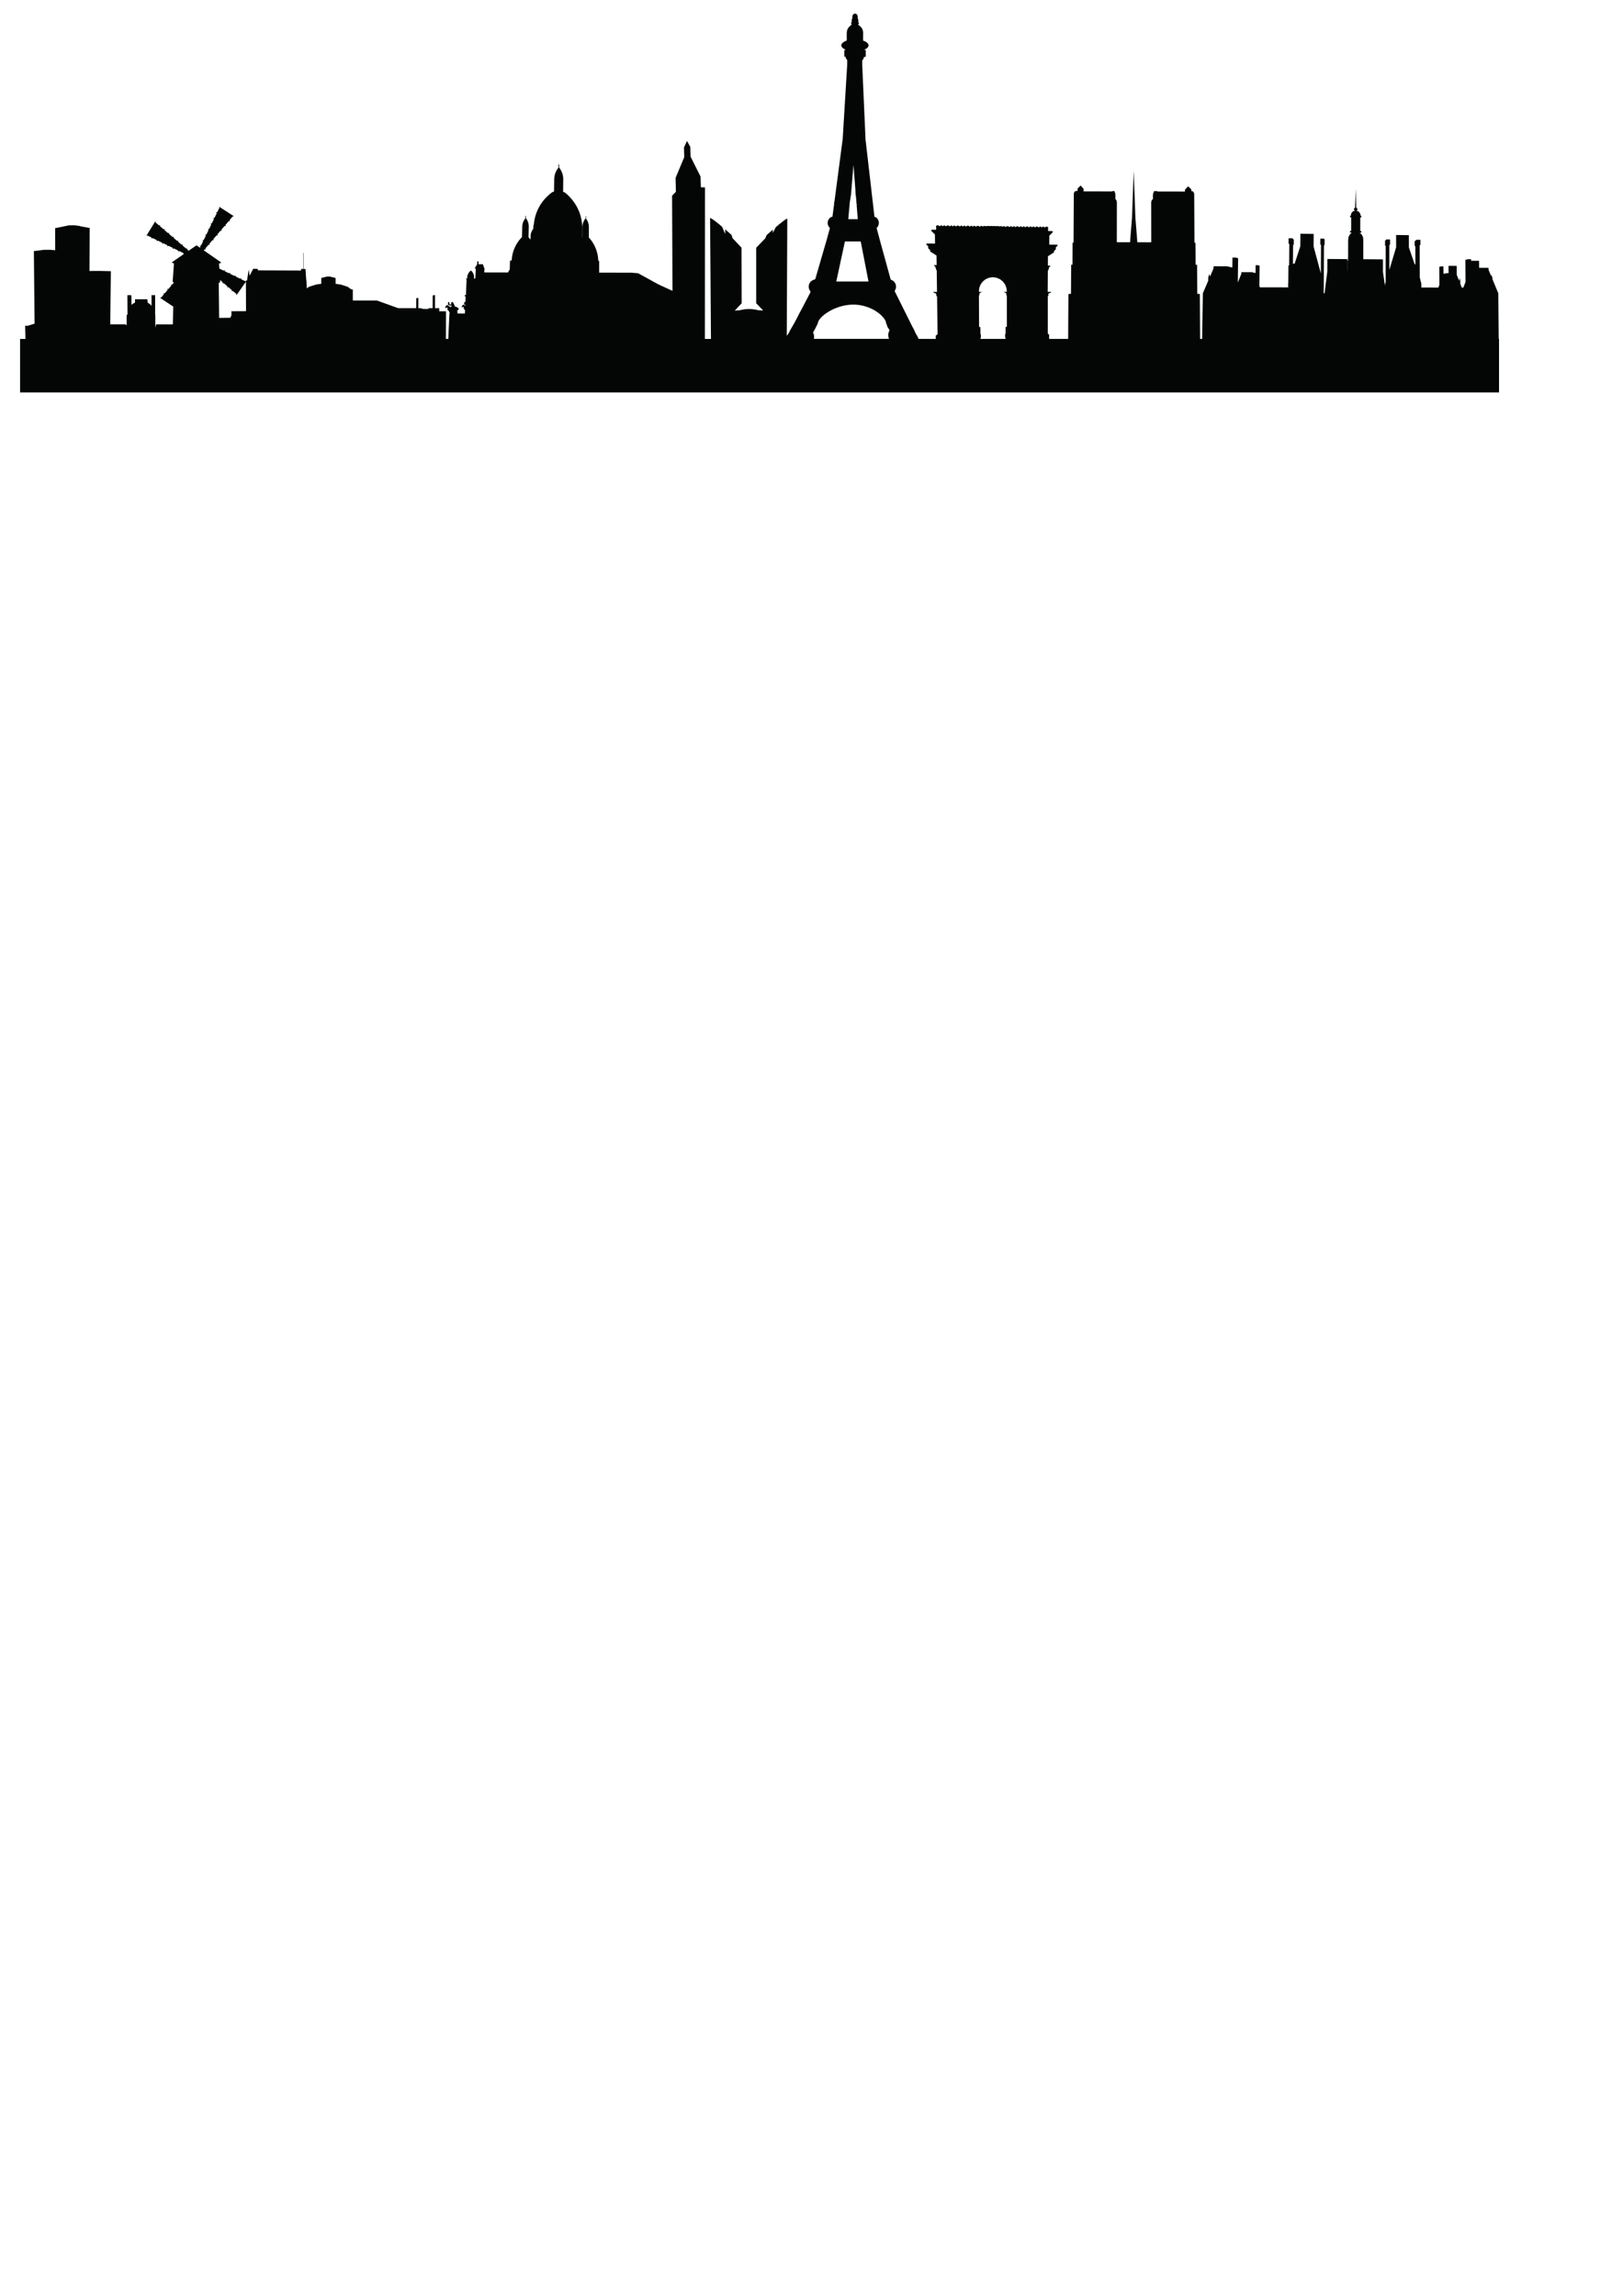 <?xml version="1.0" encoding="UTF-8" standalone="no"?>
<!-- Created with Inkscape (http://www.inkscape.org/) -->

<svg
   xmlns:dc="http://purl.org/dc/elements/1.1/"
   xmlns:cc="http://creativecommons.org/ns#"
   xmlns:rdf="http://www.w3.org/1999/02/22-rdf-syntax-ns#"
   xmlns:svg="http://www.w3.org/2000/svg"
   xmlns="http://www.w3.org/2000/svg"
   xmlns:sodipodi="http://sodipodi.sourceforge.net/DTD/sodipodi-0.dtd"
   xmlns:inkscape="http://www.inkscape.org/namespaces/inkscape"
   width="210mm"
   height="297mm"
   id="svg3330"
   version="1.1"
   inkscape:version="0.48.5 r10040"
   sodipodi:docname="paris.svg">
  <defs
     id="defs3332" />
  <sodipodi:namedview
     id="base"
     pagecolor="#ffffff"
     bordercolor="#666666"
     borderopacity="1.0"
     inkscape:pageopacity="0.0"
     inkscape:pageshadow="2"
     inkscape:zoom="0.35"
     inkscape:cx="350"
     inkscape:cy="520"
     inkscape:document-units="px"
     inkscape:current-layer="layer1"
     showgrid="false"
     inkscape:window-width="1366"
     inkscape:window-height="720"
     inkscape:window-x="-2"
     inkscape:window-y="25"
     inkscape:window-maximized="1" />
  <g
     inkscape:label="Capa 1"
     inkscape:groupmode="layer"
     id="layer1">
    <path
       d="m 732.924,165.697 -0.211,-22.321 -2.828,-6.796 -0.005,-0.44 -0.505,-1.829 -0.159,0.654 -1.27,-3.042 -0.005,-0.956 -4.606,-0.03 -0.027,-3.409 -3.898,-0.03 -0.005,-0.756 -1.559,-0.01 -1.224,0.327 0.07,10.756 -1.062,2.799 -0.77,0 -0.708,-1.802 -0.01,-1.407 -0.316,-1.459 -0.267,1.359 -1.167,-2.958 -0.022,-4.349 -3.693,-0.022 -0.297,0.073 0.022,3.509 -0.781,-0.005 -1.102,0.205 -0.613,0.116 -0.019,-3.609 -1.24,-0.009 -0.77,0.202 0.041,8.795 -0.494,1.343 -3.468,-0.005 -4.878,-0.005 -0.005,-1.891 -0.775,-3.098 -0.043,-15.665 0.381,-0.227 -0.005,-2.445 -1.831,-0.022 -0.981,0.678 0.005,2.383 0.321,0.005 0.022,8.96 -0.332,-0.002 -2.85,-8.282 -0.005,-6 -6.237,-0.084 0.005,6.018 -2.758,9.182 -0.565,1.877 0,-12.083 0.365,-0.351 0,-2.461 -1.858,-0.024 -0.602,0.689 0,2.399 0.313,0.007 -0.005,17.766 -0.321,1.083 0,0.913 -1.01,-6.985 0.005,-6.11 -9.606,-0.073 0.005,-0.843 -0.022,-0.002 0.01,-8.641 -0.165,-1.445 -0.759,-1.302 -0.87,-0.686 0.754,-0.081 0.111,-0.294 0,-0.432 -0.559,-0.086 0.005,-6.583 0.448,-0.062 0.116,-0.365 0,-0.332 -0.4,-0.078 -0.181,-1.056 -0.843,-1.11 -1.062,-0.232 0.1,-0.035 0.181,-0.132 0.13,-0.173 0.092,-0.2 0.024,-0.216 -0.024,-0.219 -0.086,-0.202 -0.135,-0.175 -0.176,-0.138 -0.148,-0.062 -0.267,-9.39 -0.297,9.379 -0.146,0.057 -0.176,0.132 -0.135,0.17 -0.086,0.2 -0.029,0.216 0.029,0.222 0.086,0.202 0.13,0.176 0.181,0.138 0.1,0.043 -1.024,0.192 -0.829,1.081 -0.178,1.072 -0.332,0.049 -0.059,0.373 0,0.327 0.554,0.1 -0.013,6.588 -0.497,0.059 -0.057,0.297 0,0.429 0.87,0.127 -0.818,0.646 -0.748,1.283 -0.065,0.348 -0.162,1.442 -0.015,8.341 -0.054,0.205 -0.005,1.394 -0.257,-0.022 -0.022,4.922 0.1,0.005 -0.148,0 0.022,-5.678 -9.787,-0.076 -0.032,6.186 -1.186,9.427 -0.143,1.159 -0.443,0 0.005,-1.116 0.032,0 0.121,-22.439 0.294,0.002 0.015,-2.434 -0.195,-0.702 -1.91,-0.027 -0.015,2.501 0.249,0.643 0.1,0 -0.081,13.887 -1.024,-3.814 -2.52,-9.384 0.043,-6.132 -6.507,-0.086 -0.046,6.148 -2.755,8.452 -0.721,-0.005 -0.122,0.478 0.078,-9.692 0.321,0.005 0.015,-2.447 -0.608,-0.716 -1.934,-0.024 -0.022,2.515 0.373,0.373 -0.084,10.416 -0.343,0 -0.073,8.604 -0.043,0.17 -0.015,2.377 -0.046,0.14 0.005,-0.573 -5.824,-0.005 -5.862,-0.009 -2.102,-0.002 -0.238,-0.678 0.105,-9.903 -0.594,-0.222 -1.356,-0.009 -0.043,3.828 -0.77,-0.186 -0.935,-0.224 -5.232,-0.024 -0.01,0.794 -1.721,4.281 0,-0.002 0.154,-11.85 -1.04,-0.354 -1.726,-0.013 -0.062,4.878 -0.918,-0.219 -1.518,-0.367 -6.74,-0.038 -0.013,1.018 -1.605,3.741 -0.27,-0.002 -0.227,-1.056 -0.475,1.826 -0.019,1.551 -2.628,6.124 -0.348,22.321 -1.002,0 -0.127,-21.926 -0.727,-0.119 -0.529,0 -0.078,-14.209 -0.737,0 -0.059,-10.767 -0.5,0 -0.127,-24.187 -0.165,0 0,-0.467 -0.259,-0.002 -0.005,-0.373 -0.327,0 0,-0.186 -0.637,0 -0.005,-0.783 -0.032,-0.103 -1.54,-1.494 -1.483,1.572 -0.067,0.105 0.005,0.883 -13.471,-0.022 0,-0.186 -1.656,-0.002 -0.046,0.205 -0.043,0.173 -0.116,0 -0.057,0.257 -0.054,0.213 -0.022,0 -0.062,0.286 -0.143,0.6 0.005,2.361 -0.416,-0.002 -0.081,0.348 -0.111,0 -0.094,0.429 -0.022,0 -0.122,0.532 0.027,19.614 -6.826,-0.007 -0.227,-3.163 -0.686,-8.479 -0.848,-23.317 -0.856,23.315 -0.686,8.479 -0.227,3.163 -6.488,-0.002 0.027,-19.625 -0.1,-0.532 -0.043,0 -0.084,-0.429 -0.111,0 -0.076,-0.351 -0.3,0 0.005,-2.361 -0.122,-0.605 -0.054,-0.284 -0.046,0 -0.043,-0.219 -0.046,-0.249 -0.127,0 -0.038,-0.181 -0.038,-0.2 -0.905,0 0,0.184 -14.152,-0.022 0.01,-1.132 -0.01,-0.1 -1.467,-1.632 -1.402,1.445 -0.089,0.092 -0.01,1.137 -0.918,0 0,0.184 -0.475,0 -0.005,0.381 -0.243,0 0,0.465 -0.167,0 -0.132,24.236 -0.47,0 -0.057,10.789 -0.64,0 -0.078,14.238 -0.581,0 -0.681,0.116 -0.132,21.915 -9.306,0 0.01,-2.045 -0.138,-0.111 -0.532,-0.408 0,-18.379 0.273,0 0,-0.007 0.005,-1.059 0.076,-0.081 0.078,-0.07 0.089,-0.07 0.094,-0.062 0.103,-0.054 0.1,-0.046 0.111,-0.038 0.116,-0.032 0.116,-0.027 0.116,-0.017 0.1,-0.005 0.135,0 0,-0.002 0.005,-0.321 0.208,0 0,-0.135 -1.775,-0.005 0.076,-10.44 0.246,-0.092 0.049,-0.019 0.005,-0.719 0.243,-0.105 0.046,-0.015 0.005,-0.781 0.497,-0.216 0.094,-0.043 0.005,-0.416 -1.172,-0.002 0.027,-3.86 0.005,-0.713 2.982,-1.929 0.007,-0.751 0.748,-0.5 0,-0.243 0.138,-0.094 0.01,-0.967 0.632,-0.451 0.138,-0.097 0.005,-0.543 0,-0.103 -4.006,-0.035 0.032,-4.354 0.864,-0.864 0,-0.002 0.629,-0.627 0.127,-0.124 0.007,-0.64 -2.229,-0.024 0.01,-1.775 -0.017,-0.086 -0.019,-0.065 -0.022,-0.046 -0.022,-0.022 -0.027,0 -0.135,-0.002 -0.043,-0.027 -0.043,-0.024 -0.132,-0.054 -0.14,-0.038 -0.143,-0.01 -0.143,0.009 -0.138,0.032 -0.135,0.049 -0.122,0.073 -0.116,0.092 -0.094,0.103 -0.375,-0.002 -0.37,-0.373 -0.367,-0.005 -0.375,0.365 -0.281,-0.005 -0.367,-0.37 -0.375,-0.002 -0.37,0.359 -0.373,-0.005 -0.103,-0.105 -0.111,-0.095 -0.122,-0.07 -0.13,-0.057 -0.143,-0.032 -0.143,-0.015 -0.143,0.01 -0.14,0.03 -0.132,0.051 -0.127,0.073 -0.111,0.086 -0.1,0.108 -0.375,-0.005 -0.367,-0.37 -0.375,-0.005 -0.375,0.365 -0.278,-0.005 -0.37,-0.37 -0.375,-0.005 -0.373,0.362 -0.375,-0.005 -0.1,-0.108 -0.111,-0.095 -0.127,-0.073 -0.132,-0.054 -0.143,-0.035 -0.14,-0.01 -0.143,0.009 -0.138,0.032 -0.138,0.049 -0.127,0.073 -0.111,0.089 -0.1,0.105 -0.373,-0.005 -0.375,-0.37 -0.375,-0.005 -0.373,0.362 -0.281,-0.002 -0.375,-0.373 -0.373,0 -0.375,0.359 -0.375,-0.002 -0.057,-0.062 -0.043,-0.049 -0.111,-0.092 -0.046,-0.03 -0.081,-0.043 -0.135,-0.057 -0.138,-0.035 -0.148,-0.01 -0.143,0.01 -0.14,0.027 -0.132,0.054 -0.127,0.07 -0.116,0.089 -0.094,0.108 -0.381,-0.005 -0.373,-0.37 -0.375,-0.005 -0.375,0.362 -0.284,-0.002 -0.375,-0.373 -0.375,-0.005 -0.378,0.365 -0.375,-0.005 -0.1,-0.108 -0.111,-0.094 -0.127,-0.076 -0.138,-0.054 -0.14,-0.032 -0.143,-0.013 -0.143,0.009 -0.143,0.032 -0.135,0.051 -0.127,0.073 -0.111,0.089 -0.1,0.105 -0.375,-0.005 -0.381,-0.375 -0.378,-0.002 -0.254,0.249 -0.581,-0.062 -0.2,-0.197 -0.381,-0.005 -0.132,0.127 -0.157,-0.017 -0.818,-0.032 -0.122,-0.051 -0.143,-0.032 -0.146,-0.013 -0.143,0.01 -0.143,0.027 -0.022,0.01 -0.605,-0.01 -0.57,-0.019 -0.038,-0.038 -0.373,-0.005 -0.059,0.054 -0.935,-0.01 -0.051,-0.057 -0.381,-0.002 -0.035,0.038 -0.554,0.009 -0.624,-0.009 -0.022,-0.009 -0.143,-0.035 -0.146,-0.015 -0.143,0.01 -0.143,0.032 -0.127,0.049 -0.805,0.009 -0.17,0.015 -0.138,-0.132 -0.378,-0.002 -0.2,0.194 -0.586,0.046 -0.259,-0.257 -0.381,-0.005 -0.378,0.367 -0.381,-0.005 -0.1,-0.108 -0.116,-0.092 -0.127,-0.076 -0.138,-0.057 -0.14,-0.032 -0.149,-0.013 -0.148,0.01 -0.14,0.027 -0.138,0.054 -0.127,0.07 -0.116,0.092 -0.1,0.105 -0.381,0 -0.378,-0.378 -0.386,-0.005 -0.381,0.367 -0.284,-0.002 -0.386,-0.378 -0.378,-0.005 -0.381,0.367 -0.386,-0.002 -0.1,-0.111 -0.116,-0.092 -0.124,-0.078 -0.138,-0.054 -0.143,-0.035 -0.148,-0.01 -0.146,0.009 -0.143,0.032 -0.138,0.051 -0.062,0.032 -0.065,0.04 -0.116,0.089 -0.03,0.032 -0.07,0.073 -0.378,-0.002 -0.392,-0.375 -0.381,-0.005 -0.378,0.365 -0.292,-0.002 -0.384,-0.373 -0.386,-0.005 -0.378,0.365 -0.381,-0.007 -0.105,-0.108 -0.116,-0.095 -0.127,-0.076 -0.138,-0.054 -0.146,-0.035 -0.148,-0.01 -0.149,0.009 -0.143,0.032 -0.135,0.051 -0.127,0.07 -0.116,0.094 -0.1,0.105 -0.386,-0.005 -0.384,-0.378 -0.386,-0.005 -0.381,0.37 -0.289,-0.002 -0.386,-0.378 -0.384,-0.005 -0.386,0.367 -0.378,-0.007 -0.105,-0.108 -0.116,-0.095 -0.132,-0.076 -0.138,-0.054 -0.143,-0.038 -0.151,-0.01 -0.148,0.009 -0.143,0.032 -0.138,0.051 -0.127,0.073 -0.114,0.089 -0.103,0.108 -0.384,-0.002 -0.392,-0.378 -0.384,-0.005 -0.381,0.367 -0.289,-0.005 -0.392,-0.373 -0.389,-0.005 -0.381,0.37 -0.386,-0.005 -0.105,-0.111 -0.116,-0.097 -0.13,-0.073 -0.138,-0.057 -0.148,-0.035 -0.148,-0.01 -0.146,0.009 -0.143,0.032 -0.143,0.051 -0.035,0.024 -0.049,0.024 -0.17,0 -0.024,0.027 -0.022,0.043 -0.022,0.067 -0.022,0.086 0.027,1.807 -2.331,-0.024 0.01,0.654 0.797,0.778 0,0.01 0.91,0.897 0.059,4.454 -4.195,-0.035 0,0.105 0.005,0.554 0.149,0.105 0.664,0.465 0.017,0.997 0.027,0.019 0.122,0.078 0,0.251 0.789,0.519 0.01,0.775 3.136,2.002 0.009,0.74 0.054,3.941 -1.229,-0.009 0.01,0.424 0.1,0.046 0.516,0.224 0.01,0.8 0.049,0.022 0.259,0.103 0.009,0.737 0.049,0.019 0.259,0.097 0.14,10.656 -1.85,0.005 0.005,0.14 0.216,0 0.007,0.33 0,0.002 0.143,0 0.105,0.005 0.127,0.015 0.119,0.024 0.116,0.035 0.116,0.038 0.105,0.051 0.108,0.054 0.1,0.065 0.089,0.067 0.084,0.073 0.078,0.084 0.015,1.081 0,0.002 0.348,0 0.249,18.623 -0.897,0.681 0.022,1.596 -8.363,0 -0.511,-0.932 0.051,-0.027 -0.438,-0.851 -0.078,0.04 -0.089,-0.165 0.051,-0.046 -0.222,-0.262 -0.459,-0.932 -0.475,-1.113 -0.062,0.024 -0.027,-0.054 0.059,-0.03 -0.435,-0.843 -0.051,0.027 -0.022,-0.043 0.054,-0.03 -0.43,-0.727 -8.698,-17.472 c 0.443,-0.592 0.71,-1.324 0.71,-2.118 0,-1.618 -1.102,-2.985 -2.604,-3.412 l -5.081,-18.458 -0.554,-2.08 0,-0.078 -0.022,0 -1.24,-4.656 c 0.665,-0.567 1.097,-1.461 1.097,-2.474 0,-0.889 -0.338,-1.691 -0.87,-2.258 l 0.01,-0.01 -0.397,-0.365 -0.022,0.022 c -0.262,-0.189 -0.559,-0.332 -0.875,-0.411 l -0.786,-6.791 -0.01,-0.122 -1.761,-15.219 -0.01,-0.257 -0.017,0.002 -0.01,-0.076 0.005,0 -0.005,-0.046 0.015,-0.005 -0.057,-0.313 -1.732,-14.981 -0.005,-0.122 0.005,-0.116 -0.005,0 -0.005,-0.113 0,-0.002 -0.005,-0.049 -0.316,-7.18 0.01,-0.3 -0.022,0 -0.005,-0.132 0.015,-0.002 -0.027,-0.235 -1.245,-28.231 0.01,-1.062 0,0 0.005,-0.359 0,-0.316 0.005,-0.005 -0.005,-0.009 0,-0.032 -0.032,0 0,-0.002 0.032,0 0.005,-0.335 -0.078,0 0,-0.002 0.078,0.002 -0.078,-0.002 0.027,-0.024 0.051,0 0,-0.049 0.043,-0.038 -0.022,-0.022 0.254,0.019 0.01,-0.097 -0.286,-0.022 0,-0.03 0.281,0.002 0.005,-0.367 0.005,0 0,-0.046 0.084,0.089 0.232,-0.216 0.041,0.002 0.086,-0.122 -0.043,-0.051 0.049,-0.04 -0.081,-0.081 0,-0.041 0.1,0.097 0.005,-0.005 -0.105,-0.105 0,-0.176 -0.062,0 -0.005,-0.013 0.194,-0.181 -0.005,-0.009 0.238,0.019 0.005,-0.097 -0.327,-0.027 0,-0.005 0.01,0 -0.005,-0.03 0.321,0.002 0.005,-0.065 -0.005,0 0,-0.043 0.348,0.03 0.01,-0.092 0.321,0 0,-3.271 -0.737,0 0.073,-0.067 0.022,-0.01 -0.005,-0.009 0.205,-0.2 c 1.124,-0.524 1.81,-1.224 1.81,-1.996 0,-0.954 -1.045,-1.799 -2.661,-2.334 l 0,-3.301 c 0,-0.01 0.005,-0.027 0.005,-0.043 l 0.043,0 0,-0.01 -0.043,0.002 c 0,-0.002 0,-0.002 0,-0.002 l 0.015,0 0,-0.097 -0.01,0 c 0,-0.022 0.005,-0.043 0.005,-0.065 l 0.005,0 1.1e-4,-0.056 c 0.005,-0.049 0.005,-0.094 0.005,-0.146 0,-1.496 -0.732,-2.817 -1.834,-3.576 l 0,-0.14 -0.219,0 0,0 0.219,-0.002 -0.227,0 c -0.005,-0.002 -0.015,-0.013 -0.026,-0.019 l 0,-0.017 0.005,0 -0.022,-0.043 0.01,-0.009 -0.116,0.002 c -0.049,-0.027 -0.094,-0.051 -0.148,-0.073 l 0.005,-0.073 0,-0.305 0.022,-0.07 0.038,0 0,-0.062 0.005,-0.005 -0.005,0 0,-0.015 -0.076,0 0,-0.057 0.005,-0.01 0.254,0.002 0,-0.002 0.038,0.002 0,-0.524 -0.005,0 0,-0.009 -0.165,0 0,-0.176 -0.005,0 0,-0.009 -0.005,0 -0.089,0.002 0,-0.002 -0.032,0 0.038,-0.032 -0.057,-0.059 0,-0.019 0.057,-0.054 -0.062,-0.067 0,0 0.067,-0.062 -0.062,-0.059 0.013,-0.013 0.065,-0.059 -0.005,-0.005 -0.01,0.009 -0.005,-0.01 0.005,-0.009 -0.059,-0.062 0.017,-0.386 -0.019,0 0,-0.184 0.009,0 -0.009,0 0.009,-0.002 -0.009,0 c 0.002,-0.043 0.009,-0.086 0.009,-0.135 0,-0.038 -0.007,-0.07 -0.009,-0.108 l 0,-0.022 c -0.032,-0.2 -0.121,-0.386 -0.265,-0.548 l 0,-0.015 0.005,0 0,-0.009 -0.005,0 0.005,-0.211 0.005,0 0,-0.009 -0.005,0 0,-0.057 -0.005,0 0.005,-0.022 0,-0.019 0.01,0 0,-0.002 -0.01,0 0,-0.108 0.005,0 0,-0.009 -0.005,0 0,-0.01 0.005,-0.378 -0.005,0 0,0 c 0,-0.556 -0.27,-1.067 -0.665,-1.343 l 0,-0.002 -0.005,-0.005 -0.005,0 c -0.07,-0.049 -0.143,-0.089 -0.216,-0.122 l 0,-0.01 -0.015,-0.005 -0.005,0.01 c -0.032,-0.015 -0.073,-0.03 -0.111,-0.041 l 0,-0.009 -0.015,-0.005 0,0.005 c -0.032,-0.005 -0.057,-0.013 -0.089,-0.019 l 0,-0.005 -0.027,0 0,0 c -0.015,0 -0.032,-0.005 -0.051,-0.005 l 0,-0.002 -0.022,-0.002 0,0.002 c -0.032,-0.002 -0.065,-0.002 -0.089,-0.007 l -0.022,0 c -0.032,0 -0.065,0.002 -0.095,0.007 l 0,-0.002 -0.022,0.002 c -0.022,0.002 -0.043,0.009 -0.07,0.009 l 0,0 -0.015,0.005 0,0 c -0.046,0.01 -0.089,0.019 -0.13,0.035 l 0,-0.002 -0.015,0.005 0,0 c -0.559,0.194 -0.956,0.829 -0.956,1.524 l 0,0.411 0.005,0 0,0.03 -0.022,0 0,0.024 0.022,0 0,0.015 -0.005,0 -0.007,0.127 0,0.2 -0.005,0 0.005,0.009 c -0.152,0.165 -0.252,0.357 -0.279,0.565 l -0.005,0 0,0.038 c 0,0.032 -0.01,0.065 -0.01,0.092 0,0.038 0.005,0.073 0.01,0.105 l -0.005,0 -0.005,0.054 0.01,0.002 0,0.07 -0.01,0 -0.005,0.051 0.015,0 0,0.017 -0.015,0 0,0.062 0.015,0 0,0.005 -0.015,0 -0.005,0.44 0.027,0 0,0.002 -0.015,0.257 0.051,0.002 0.005,0.015 -0.057,-0.005 0,0.038 -0.105,-0.002 0,0.01 -0.007,0 0,0.154 -0.216,-0.002 -0.005,0.524 0,0.002 0.038,0 0.062,0.002 -0.027,0.002 -0.035,0 0.019,0 -0.019,0.002 0.03,0 -0.022,0 0.197,0 0,0.089 -0.07,0 0,0.092 0.07,0 0,0 -0.07,0 0,0.084 0.07,0 0,0.4 -0.154,0.009 -0.005,0.038 -0.027,-0.002 -0.005,0 -0.235,-0.017 0,0.013 -0.005,0.024 0,0 -0.005,0.015 0,0.054 -0.005,0 0,0.051 -0.005,0 0,0.062 -0.005,0 0,0.009 -0.005,0 0,0.027 -0.005,0 0,0.03 c -1.129,0.756 -1.883,2.091 -1.883,3.612 l 0,0.994 -0.032,0.359 0.032,0.002 0,0.062 -0.032,0 0,0.097 0.032,0 0,1.91 -0.038,0.311 c -0.2,0.065 -0.397,0.14 -0.575,0.216 l -0.154,0.032 0.005,0.032 c -1.17,0.524 -1.894,1.243 -1.894,2.037 0,0.808 0.754,1.54 1.975,2.069 l 0.015,0.024 -0.054,0.1 0.122,0.07 0.005,0 -0.01,0.019 -0.592,0 -0.015,1.448 0.015,0 0,0.009 -0.015,0 0,0.305 0.015,0 0,0.002 -0.015,0 0,0.505 0.015,0 0,0.002 -0.015,0 0,0.4 0.015,0 -0.015,0 -0.005,0.2 0.022,0 0,0.002 -0.022,0 0,0.1 0.022,0 0,0.297 0.608,0 -0.005,0 0.143,0.143 -0.032,0.094 -0.005,0 0,0.017 -0.065,0.205 -0.041,0.043 0.022,0.022 -0.01,0.032 0.027,0.009 -0.038,0.038 0.365,0.37 0.105,-0.105 -0.005,0.194 0,0.359 0.305,0 -0.043,0.043 0.1,0.103 -0.002,0.121 0.002,0 0,0.092 -0.002,0 0,0.076 -0.108,0.103 0.054,0.046 -0.054,0.051 0.108,0.105 -0.005,0.343 0,0.348 -0.005,0.367 0,0 -0.005,0.354 0.005,0 0,0.067 -0.005,0.189 0,0.086 -1.694,27.855 -0.054,0.44 0.027,0.002 -0.005,0.1 -0.032,0 0,0.54 -0.416,6.829 -0.027,0.2 0.015,0 -0.005,0.1 -0.015,0 0,0.246 -1.945,14.768 -0.103,0.529 0.01,0.002 -0.005,0.043 0.017,0 -0.007,0.051 -0.024,-0.002 -0.027,0.411 -1.953,14.808 -0.01,0.076 -0.089,-0.005 -0.094,1.397 -0.775,5.902 c -0.308,0.057 -0.597,0.165 -0.862,0.319 l -0.03,-0.038 -0.402,0.362 0,0.002 c -0.651,0.565 -1.053,1.44 -1.053,2.412 0,1.021 0.438,1.923 1.113,2.491 l -1.132,4.119 -0.027,0.081 0.005,0.002 -0.094,0.348 -0.022,0 0,0.073 -0.311,1.126 -5.13,17.658 0.132,0.038 0,0.005 -0.132,-0.041 -0.273,0.951 -0.249,0.673 -0.049,0.043 -0.005,-0.002 -0.084,0.089 c -0.062,0.009 -0.127,0.019 -0.189,0.032 l -0.086,-0.043 -0.029,0.073 c -1.561,0.392 -2.717,1.78 -2.717,3.439 0,0.864 0.311,1.659 0.832,2.272 l 0.07,0.278 -0.186,0.497 -0.002,0.01 -0.43,0.813 -0.005,0.009 0,0 -0.859,1.645 -0.005,0.009 -0.427,0.813 -0.005,0.013 -1.578,3.004 -0.067,0.14 0,0 -0.005,0.002 -0.448,0.856 0,0.005 -0.043,0.076 -0.022,-0.009 -0.032,0.116 -0.665,1.267 -0.03,0.065 -0.027,-0.01 -0.918,1.721 0.032,0.015 -0.054,0.105 -0.027,-0.01 -0.078,0.213 -1.931,3.685 -2.056,3.555 0.094,0.054 -0.022,0.03 -0.089,-0.051 -0.459,0.875 0.04,0.022 -0.013,0.038 -0.049,-0.019 -0.205,0.443 c 0,0 -0.438,0.635 -1.045,1.529 l 0.259,-57.364 -0.635,0.276 -1.38,0.978 -2.104,1.675 -1.494,1.259 -1.467,2.836 0.005,-1.599 -3.036,2.65 -0.648,1.578 -4.457,4.625 0.002,27.113 3.258,3.377 0,0.2 -2.439,-0.192 -0.197,-0.051 -0.381,-0.089 -0.913,-0.184 -0.927,-0.119 -0.311,-0.04 -0.405,-0.027 -0.481,-0.019 -0.362,-0.013 -0.267,-0.005 -0.281,0 -0.265,0.009 -0.411,0.017 -0.465,0.024 -0.392,0.032 -0.813,0.111 -0.427,0.059 -0.937,0.192 -0.332,0.092 -0.108,0.03 -2.626,0.224 3.382,-3.609 -0.062,-27.161 -4.403,-4.684 -0.493,-1.591 -3.096,-2.707 0.01,2.274 -1.513,-3.539 -1.537,-1.291 -2.191,-1.721 -1.461,-1.01 -0.697,-0.286 0.424,59.15 -2.966,0 -0.005,-0.208 0.046,-73.896 -2.002,-0.027 -0.159,-5.105 -0.148,-0.448 -4.727,-9.433 -0.132,-4.725 -0.046,-0.138 -1.572,-2.796 -0.038,0.084 -0.005,-0.009 -1.424,3.047 -0.013,0.14 0.121,4.649 -4.206,10.06 -0.009,0.178 -0.01,0.038 0.005,0.227 0,0.005 0.146,6.378 -1.869,1.969 0.2,46.508 -6.918,-3.177 -9.895,-5.451 -3.501,-0.27 -15.554,-0.024 0,-5.762 -0.432,-0.043 -0.03,-0.756 -0.111,-1.072 -0.176,-1.059 -0.238,-1.048 -0.3,-1.029 -0.365,-1.01 -0.424,-0.983 -0.481,-0.956 -0.54,-0.921 -0.597,-0.891 -0.648,-0.848 -0.073,-0.086 -0.624,-0.724 0.015,-4.973 -0.002,-0.402 -0.03,-0.4 -0.049,-0.397 -0.073,-0.394 -0.1,-0.386 -0.119,-0.384 -0.146,-0.373 -0.167,-0.367 -0.186,-0.354 -0.208,-0.343 -0.227,-0.33 0,0 -0.01,-0.013 -0.138,-0.173 0.065,0 0.002,-0.548 0.002,0 0,-0.502 -0.002,-0.046 -0.205,-0.007 0,0.208 -0.005,0 0,0.189 0.005,0.051 -0.005,0.575 -0.2,0.249 -0.224,0.319 -0.013,0.022 -0.213,0.343 -0.192,0.354 -0.165,0.362 -0.151,0.373 -0.124,0.381 -0.1,0.389 -0.078,0.392 -0.054,0.4 -0.032,0.397 -0.005,0.4 -0.024,4.97 -0.067,0.073 0.032,-5.497 -0.027,-0.03 -0.092,-1.132 -0.024,-0.284 0,-0.002 -0.022,-0.246 -0.238,-1.556 -0.348,-1.526 -0.454,-1.499 -0.565,-1.459 -0.659,-1.41 -0.759,-1.361 -0.854,-1.302 -0.192,-0.249 -0.005,-0.005 -0.227,-0.303 -0.519,-0.678 -0.009,-0.01 -0.165,-0.216 -1.005,-1.126 -1.081,-1.048 -0.009,-0.009 -0.143,-0.14 -1.113,-0.932 -0.424,-0.208 -0.457,-0.132 0.07,-5.886 0,-0.554 -0.035,-0.548 -0.067,-0.548 -0.1,-0.54 0,-0.01 -0.005,-0.024 -0.132,-0.535 -0.167,-0.524 -0.197,-0.516 -0.227,-0.502 -0.259,-0.489 -0.286,-0.473 -0.035,-0.051 -0.297,-0.43 -0.243,-0.305 0.005,-0.546 0.03,0 0,-0.257 -0.013,-0.073 -0.01,-0.049 0.007,-0.357 -0.017,-0.073 -0.009,-0.035 -0.017,-0.073 -0.286,-0.002 -0.002,0.235 -0.03,0 -0.005,0.262 0.019,0.07 0.01,0.051 -0.01,0.824 0.017,0.073 0.005,0.035 0.01,0.057 -0.132,0.157 -0.327,0.424 -0.294,0.443 -0.265,0.465 -0.24,0.481 -0.208,0.494 -0.175,0.513 -0.146,0.521 -0.114,0.532 -0.027,0.162 -0.084,0.546 -0.046,0.551 -0.013,0.551 -0.084,5.837 -0.457,0.108 -0.438,0.184 -1.14,0.875 -1.081,0.97 -0.138,0.135 -0.116,0.1 -0.1,0.108 -0.005,0.005 -0.067,0.07 -0.878,0.913 -0.041,0.046 -0.086,0.089 -0.986,1.199 -0.9,1.267 -0.808,1.334 -0.71,1.394 -0.608,1.448 -0.505,1.494 -0.397,1.532 -0.286,1.561 -0.149,1.375 -0.167,0.103 -0.019,0.864 -0.051,0 -0.002,0.186 -0.032,0 -0.005,0.167 0.032,0.041 -0.01,0.529 0.03,0.035 0.022,0 0,0.005 -0.121,0.14 -0.208,0.284 -0.189,0.289 -0.173,0.305 -0.154,0.313 -0.138,0.321 -0.116,0.332 -0.092,0.338 -0.076,0.343 -0.054,0.348 -0.035,0.351 -0.01,0.354 -0.035,1.659 -0.292,-0.392 -0.681,-0.808 0.111,-4.924 0.005,-0.402 -0.019,-0.402 -0.005,-0.07 -0.046,-0.402 -0.065,-0.392 -0.092,-0.392 -0.116,-0.384 -0.135,-0.375 -0.162,-0.365 -0.181,-0.359 -0.202,-0.343 -0.227,-0.332 -0.192,-0.246 0.013,-0.489 0.04,0 0.005,-0.192 -0.04,-0.054 0.005,-0.259 -0.035,-0.049 -0.208,0 -0.005,0.205 -0.04,0 -0.005,0.189 0.04,0.057 -0.017,0.602 0.038,0.046 0.049,0.002 -0.151,0.173 -0.24,0.319 -0.221,0.332 -0.2,0.346 -0.175,0.354 -0.157,0.367 -0.135,0.378 -0.111,0.384 -0.086,0.394 -0.065,0.394 -0.038,0.402 -0.013,0.4 -0.122,5.005 -0.735,0.783 -0.686,0.824 -0.632,0.873 -0.578,0.908 -0.521,0.943 -0.462,0.978 -0.4,1.005 -0.34,1.029 -0.276,1.051 -0.208,1.07 -0.143,1.081 -0.059,0.875 -0.816,0.092 -0.124,4.338 -0.254,0.362 -0.232,0.386 -0.202,0.402 -0.124,0.3 -11.64,-0.022 0.046,-1.367 0.089,0 0.017,-0.446 -0.086,-0.027 -0.756,-2.177 -2.134,-0.002 0.005,-0.089 -0.049,-0.181 0.024,0 0.009,-0.038 0.009,-0.024 0.03,-0.827 -0.01,-0.03 -0.059,0 0.032,-0.076 0.002,-0.002 -0.01,-0.038 -0.009,-0.002 -0.267,-0.097 -0.005,-0.005 -0.254,0 -0.013,0.03 0.002,0.005 0.013,0.054 -0.049,-0.002 -0.013,0.024 -0.03,0.829 0.005,0.03 0.005,0.043 0,0 0.03,0 -0.067,0.162 -0.01,0.273 -0.932,1.569 -0.119,0 -0.019,0.462 0.1,0.027 0.305,0.002 -0.14,3.617 -0.038,0.924 -0.249,0.44 -0.384,-0.073 -0.054,-0.002 0.035,-0.3 0.013,-0.373 -0.017,-0.373 -0.051,-0.365 -0.084,-0.362 -0.114,-0.348 -0.143,-0.343 -0.176,-0.327 -0.2,-0.313 -0.23,-0.294 -0.254,-0.276 -0.278,-0.251 -0.3,0.238 -0.273,0.267 -0.254,0.286 -0.23,0.305 -0.2,0.321 -0.17,0.338 -0.143,0.348 -0.114,0.359 -0.081,0.365 -0.049,0.37 -0.015,0.373 0.013,0.311 -0.513,0.04 -0.017,0.378 0.221,0.041 -0.159,3.814 -0.157,3.844 -0.575,0 -0.024,0.646 0.119,0.005 0.319,0.013 -0.13,3.133 -0.035,-0.394 -0.37,0 -0.184,0.378 0.03,0.408 0.059,0.303 0.013,0.138 0.078,0.111 0.362,0.1 -0.017,0.427 -0.294,-0.159 -0.159,-0.113 -0.017,-0.138 -0.097,-0.103 -0.17,-0.019 -0.116,0.005 -0.313,0.135 -0.224,0.181 -0.303,0.673 -0.038,0.159 0.059,0.13 0.114,-0.005 0.23,-0.089 0.289,-0.122 0.219,0.01 0.111,0.24 0.14,0.121 -0.13,0.122 -0.024,0.148 0.013,0.273 0.095,0.246 0.262,0.108 0.162,0.148 0.103,0.211 -0.067,1.596 -2.915,0.002 -0.694,0 -0.027,-0.243 -0.002,-0.573 -0.035,-0.375 -0.043,-0.189 -0.167,-0.105 0.459,-0.165 0.321,-0.122 0.005,-0.159 0.027,-0.616 -0.523,-0.376 -0.419,-0.219 -0.389,-0.17 -0.481,-0.089 -0.416,-1.051 -0.081,-0.305 -0.092,-0.13 -0.189,-0.07 -0.032,-0.308 -0.216,-0.116 0.015,-0.24 -0.375,0 -0.14,0.002 -0.254,0.227 0.01,0.794 -0.184,0.159 -0.303,0.03 -0.397,-0.054 -0.092,-1.159 -0.294,0 -0.143,0.002 -0.208,0.424 0.03,0.462 0.065,0.343 0.015,0.154 0.089,0.13 0.651,0.181 0.475,0.07 0.14,-0.002 0.138,-0.148 0.105,0.015 0.043,0.397 -0.032,0.176 -0.095,0.04 -0.202,0.181 -0.111,0.032 -0.116,-0.035 -0.311,-0.159 -0.613,-0.335 -0.181,-0.127 -0.019,-0.157 -0.111,-0.116 -0.189,-0.022 -0.146,0.005 -0.359,0.151 -0.257,0.208 -0.34,0.759 -0.046,0.178 0.062,0.148 0.151,-0.005 0.259,-0.105 0.321,-0.13 0.232,0.009 0.127,0.27 0.157,0.138 -0.149,0.138 -0.024,0.17 0.01,0.308 0.105,0.278 0.297,0.124 0.184,0.165 0.465,0.97 0.038,0.373 -0.143,0.01 -0.01,0 0.01,0 -0.573,12.385 -1.164,0 0.057,-13.512 -2.439,-0.013 -0.883,0 0.005,-1.513 -2.058,0 0.027,-6.426 -1.164,0.162 -0.027,6.262 -0.897,0 -1.162,0.027 0,0.348 -2.509,0 -0.611,-0.167 0,-0.038 -0.138,0 -0.583,-0.157 -1.089,0 0.019,-5.016 -1.032,0.124 -0.017,4.889 -8.803,-0.002 -10.432,-3.755 -11.78,-0.01 0.002,-3.158 0,-2.102 -0.402,-0.208 -0.538,-0.054 -1.356,-1.037 -0.359,-0.192 -3.242,-1.035 -2.509,-0.357 0,-2.799 -0.165,-0.092 -2.504,-0.619 -0.184,-0.046 -0.494,-0.024 -0.573,0.005 -0.381,0.035 -2.509,0.624 -0.219,0.097 0,2.804 -2.42,0.34 -3.212,1.021 -0.508,0.186 -0.959,0.724 0,-1.156 -0.002,-2.961 -0.07,-0.17 0.005,2.996 -0.546,-8.209 -0.983,-0.005 -0.01,-7.553 -0.159,-0.578 0.013,8.131 -0.983,-0.005 -0.105,0.759 -20.981,-0.084 -0.224,-0.764 -2.142,-0.01 -1.734,3.371 -0.462,-3.009 -0.824,5.381 -0.524,0 0.002,0.148 -0.181,0.257 -2.283,-1.113 0.184,-0.262 -0.022,-0.024 -0.34,-0.222 -0.216,0.316 -2.264,-1.105 0.162,-0.24 -0.015,-0.022 -0.37,-0.243 -0.205,0.3 -2.242,-1.097 0.162,-0.24 -0.013,-0.019 -0.37,-0.24 -0.202,0.294 -2.245,-1.094 0.167,-0.243 -0.013,-0.015 -0.367,-0.243 -0.2,0.3 -2.153,-1.051 -0.01,-0.167 0.081,-0.122 -0.005,-0.01 -0.086,-0.059 -0.132,-2.115 0.049,-0.002 0.086,-0.022 0.681,-0.176 0.078,-0.035 0.062,-0.049 0.038,-0.054 0.013,-0.062 -0.009,-0.059 -0.038,-0.057 -0.165,-0.17 -0.054,-0.046 -0.076,-0.038 -0.051,-0.01 -0.108,-0.119 -7.969,-5.532 0.462,-0.54 0.297,0.194 0.005,-0.002 0.243,-0.367 -0.254,-0.165 1.642,-1.923 0.303,0.194 0.243,-0.37 0,-0.002 -0.251,-0.165 1.65,-1.934 0.3,0.197 0.249,-0.375 0,-0.005 -0.249,-0.165 1.659,-1.942 0.3,0.197 0.249,-0.378 0,0 0.005,-0.009 -0.254,-0.165 1.667,-1.953 0.305,0.197 0.007,-0.013 0.251,-0.375 -0.251,-0.167 1.672,-1.958 0.305,0.197 0.01,-0.015 0.249,-0.381 -0.254,-0.167 1.683,-1.969 0.305,0.2 0.017,-0.022 0.243,-0.367 -0.259,-0.165 1.702,-1.996 0.305,0.2 0.019,-0.022 0.127,-0.192 -7.137,-4.622 -0.116,0.176 -0.005,0.03 0.276,0.178 -1.153,2.369 -0.281,-0.181 -0.23,0.351 -0.002,0.024 0.316,0.208 -1.137,2.339 -0.257,-0.167 -0.249,0.384 -0.002,0.022 0.297,0.192 -1.126,2.312 -0.257,-0.165 -0.246,0.381 0,0.015 0.297,0.194 -1.121,2.301 -0.257,-0.165 -0.246,0.378 0,0.01 0.3,0.192 -1.121,2.296 -0.251,-0.165 -0.246,0.373 0.005,0.009 0.294,0.194 -1.113,2.283 -0.251,-0.162 -0.243,0.37 0.005,0.005 0.292,0.195 -1.105,2.269 -0.249,-0.159 -0.005,-0.002 -0.243,0.373 0.297,0.195 -0.281,0.581 -1.594,-1.108 -0.178,0 -3.76,2.593 -0.773,-0.659 0.192,-0.297 -0.362,-0.24 -0.015,0 -0.157,0.243 -1.877,-1.605 0.192,-0.3 -0.365,-0.238 -0.015,-0.002 -0.159,0.243 -1.872,-1.602 0.192,-0.3 -0.365,-0.238 -0.022,-0.005 -0.154,0.243 -1.872,-1.596 0.194,-0.303 -0.365,-0.235 -0.027,-0.009 -0.157,0.243 -1.864,-1.594 0.189,-0.303 -0.362,-0.235 -0.027,-0.01 -0.157,0.243 -1.858,-1.588 0.189,-0.305 -0.365,-0.238 -0.03,-0.01 -0.154,0.243 -1.858,-1.586 0.189,-0.303 -0.346,-0.227 -0.038,-0.015 -0.151,0.249 -1.867,-1.596 0.186,-0.303 -0.181,-0.119 -0.041,-0.019 -4.322,7.01 0.165,0.108 0.043,0.009 0.165,-0.265 2.191,1.07 -0.17,0.273 0.327,0.216 0.043,0.009 0.189,-0.308 2.185,1.064 -0.159,0.251 0.362,0.238 0.038,0.005 0.178,-0.286 2.175,1.059 -0.157,0.254 0.359,0.235 0.035,0.002 0.181,-0.286 2.183,1.064 -0.159,0.254 0.362,0.235 0.03,0.002 0.181,-0.289 2.193,1.07 -0.162,0.254 0.365,0.235 0.024,-0.002 0.184,-0.284 2.202,1.072 -0.162,0.251 0.362,0.238 0.022,-0.002 0.186,-0.289 2.207,1.081 -0.162,0.251 0.3,0.194 -5.465,3.766 0.076,0.03 -0.243,0.103 -0.076,0.038 -0.062,0.046 -0.035,0.054 -0.01,0.062 0.013,0.059 0.035,0.054 0.059,0.049 0.078,0.035 0.424,0.176 0.089,0.022 0.281,0.041 -0.643,8.984 0.421,0.384 0.119,0.035 -0.002,0.086 -0.824,0.964 -0.286,-0.189 -0.027,0.024 -0.23,0.354 0.246,0.165 -1.529,1.788 -0.284,-0.189 -0.03,0.027 -0.23,0.351 0.243,0.165 -1.513,1.775 -0.286,-0.189 -0.032,0.03 -0.216,0.335 0.246,0.162 -1.513,1.777 -0.286,-0.189 -0.035,0.035 -0.111,0.173 6.448,4.284 -0.181,8.695 -8.155,0 -0.089,0.132 -0.351,1.567 0.005,-5.408 -0.009,-0.002 0,-0.994 -0.07,0 0.01,-9.576 -1.772,0 -0.005,0.343 0,4.916 -0.181,-0.23 -0.411,-0.427 -0.448,-0.381 -0.484,-0.33 -0.386,-0.211 0,-0.511 -0.124,-1.159 -6.029,0 0.007,1.602 -0.546,0.278 -0.513,0.33 -0.481,0.381 -0.224,0.219 -0.019,-4.479 -0.184,-0.343 -1.772,0 0.054,9.576 -0.402,0 0.007,0.981 -0.041,0.015 0.024,4.319 -0.289,-0.484 -0.448,-0.143 -7.293,0 0.297,-25.978 -5.357,-0.13 -3.074,0.002 -2.029,0.046 0.119,-21.043 -3.965,-0.729 0,-0.022 -0.105,0.002 -0.967,-0.181 -0.002,-0.151 -0.789,0.005 -1.27,-0.232 -3.09,0.019 -6.726,1.388 0.041,10.783 -2.356,-0.211 -3.05,0.009 -5.03,0.61 0.343,35.489 -3.336,1.024 -1.299,0 0.186,6.44 -2.639,0 0,26.164 723.255,0 0,-26.164 -0.132,0 z M 419.704,11.638 l 0,0.005 0,-0.005 z m 58.326,131.079 1.162,0 -0.159,0.005 -0.37,0.005 -0.632,0 0,-0.01 z m -0.759,0.01 0.321,-0.005 0.094,0 0,0.005 -0.284,0 -0.07,0 -0.062,0 0,0 z m 2.404,20.659 -0.211,0 0,-0.143 -0.017,-3.341 -0.638,0.005 0,-0.119 -0.089,-15.346 0.248,-0.065 -0.005,-0.875 0.051,-0.067 0.059,-0.062 0.062,-0.057 0.07,-0.049 0.073,-0.049 0.073,-0.04 0.081,-0.032 0.078,-0.027 0.078,-0.019 0.265,-0.022 0,-0.257 0.148,-0.005 0,-0.111 -0.286,0 -0.116,0.005 -0.616,0 0,-0.005 -0.27,0 0.165,-1.867 0.648,-1.715 1.075,-1.478 1.434,-1.143 1.688,-0.716 1.669,-0.221 0.146,0.002 0.148,0 1.667,0.23 1.683,0.719 1.437,1.145 1.075,1.478 0.648,1.71 0.181,1.856 -1.272,0 0,0.108 0.148,0.009 0,0.254 0.278,0.027 0.059,0.013 0.078,0.03 0.078,0.03 0.076,0.041 0.073,0.046 0.062,0.049 0.065,0.059 0.057,0.059 0.054,0.067 0,0.873 0.243,0.07 0.01,15.259 0,0.116 -0.635,0.005 0.005,3.328 0,0.14 -0.211,0.002 0,1.494 0.243,0.91 -12.326,0 0.216,-0.81 -0.01,-1.499 z m -58.08,-133.496 0,0.002 -0.005,-0.002 0.005,0 z m -6.542,74.868 0.559,-6.132 0.516,-3.206 0,-0.005 0.005,-0.01 0.043,-0.267 -0.032,-0.005 0,-0.009 0.032,0.005 0,-0.009 -0.032,-0.002 0.005,-0.03 0.032,0.002 0.362,-4.484 0.054,-0.608 0,-0.002 0.232,-2.896 0.127,-1.586 0.03,-0.346 0.027,0.002 0.027,-0.448 -0.022,-0.002 0,-0.049 0.027,0 0,-0.243 0.017,0 0.032,-0.465 -0.027,0 0.005,-0.051 0.022,0 0,-0.065 0.251,-3.112 0.01,-0.148 0.724,8.982 0.015,0.438 0.019,0 0,0.03 -0.013,0.005 0.189,2.345 0.127,2.715 0.105,-0.005 0.005,0.059 -0.094,0.015 0.124,0.805 0.038,-0.005 0,0.002 -0.038,0.002 0.076,0.475 -0.005,0 0.227,2.823 -0.022,0 -0.073,0.303 0.122,0.03 0.005,0.024 0.005,0 0,0.01 0.009,-0.002 0,0.01 0.097,-0.009 0.024,0.359 -0.089,0.009 0,0.032 0.095,-0.009 0,0.002 -0.111,0.01 0.243,3.063 0.005,0.049 0.3,3.79 0,0 0.017,0.211 -2.061,0 0,0.015 -0.249,-0.002 -0.27,0 0,-0.013 -2.066,0 0.216,-2.401 z m -1.853,13.298 7.728,0 0.186,0.913 0.046,0.284 3.558,18.387 -15.754,0 4.236,-19.584 z m -15.473,44.295 0.122,-0.127 -0.038,-0.035 0.132,-0.254 0.073,0.032 0.332,-0.756 -0.022,-0.01 0.049,-0.092 0.062,0.032 1.461,-2.92 -0.067,-0.035 0.116,-0.189 c 0.254,-3.004 8.255,-9.06 17.337,-9.06 6.837,0 12.361,3.431 14.768,6.407 l 0.013,-0.019 0.005,0.005 -0.019,0.013 c 0.843,1.045 1.307,2.031 1.307,2.799 l 0.511,1.051 -0.13,0.067 0.321,0.659 0.051,-0.027 0.038,0.062 -0.054,0.032 0.408,0.67 0.062,-0.04 0.486,0.997 c -0.022,0.024 -0.043,0.049 -0.062,0.081 l -0.148,0 0,0.249 c -0.286,0.516 -0.465,1.18 -0.465,1.918 0,0.248 0.027,0.486 0.062,0.716 l 0,0.17 0.032,0 c 0.032,0.143 0.065,0.278 0.105,0.411 l -0.032,0.015 0.108,0.195 c 0.041,0.116 0.095,0.222 0.146,0.327 l -36.805,0 c 0.078,-0.33 0.127,-0.681 0.127,-1.048 0,-0.794 -0.2,-1.51 -0.527,-2.042 l 0.132,-0.254 z m -290.748,-23.995 0.673,-0.378 -0.065,-1.099 1.424,1.216 -0.192,0.286 0.009,0.024 0.367,0.24 0.167,-0.249 1.877,1.607 -0.192,0.281 0.013,0.03 0.367,0.24 0.167,-0.246 1.877,1.605 -0.194,0.278 0.015,0.032 0.351,0.232 0.173,-0.249 1.888,1.615 -0.194,0.278 0.015,0.035 0.186,0.122 4.552,-6.551 0.019,4.981 0.035,9.441 -1.221,0.013 0,0.027 -3.455,0 -2.466,0.022 0.009,1.969 -0.583,1.213 -5.438,0.062 -0.192,-17.08 0.005,0"
       style="fill:#040606;fill-opacity:1;fill-rule:nonzero;stroke:none"
       id="path14"
       inkscape:connector-curvature="0" />
  </g>
</svg>
